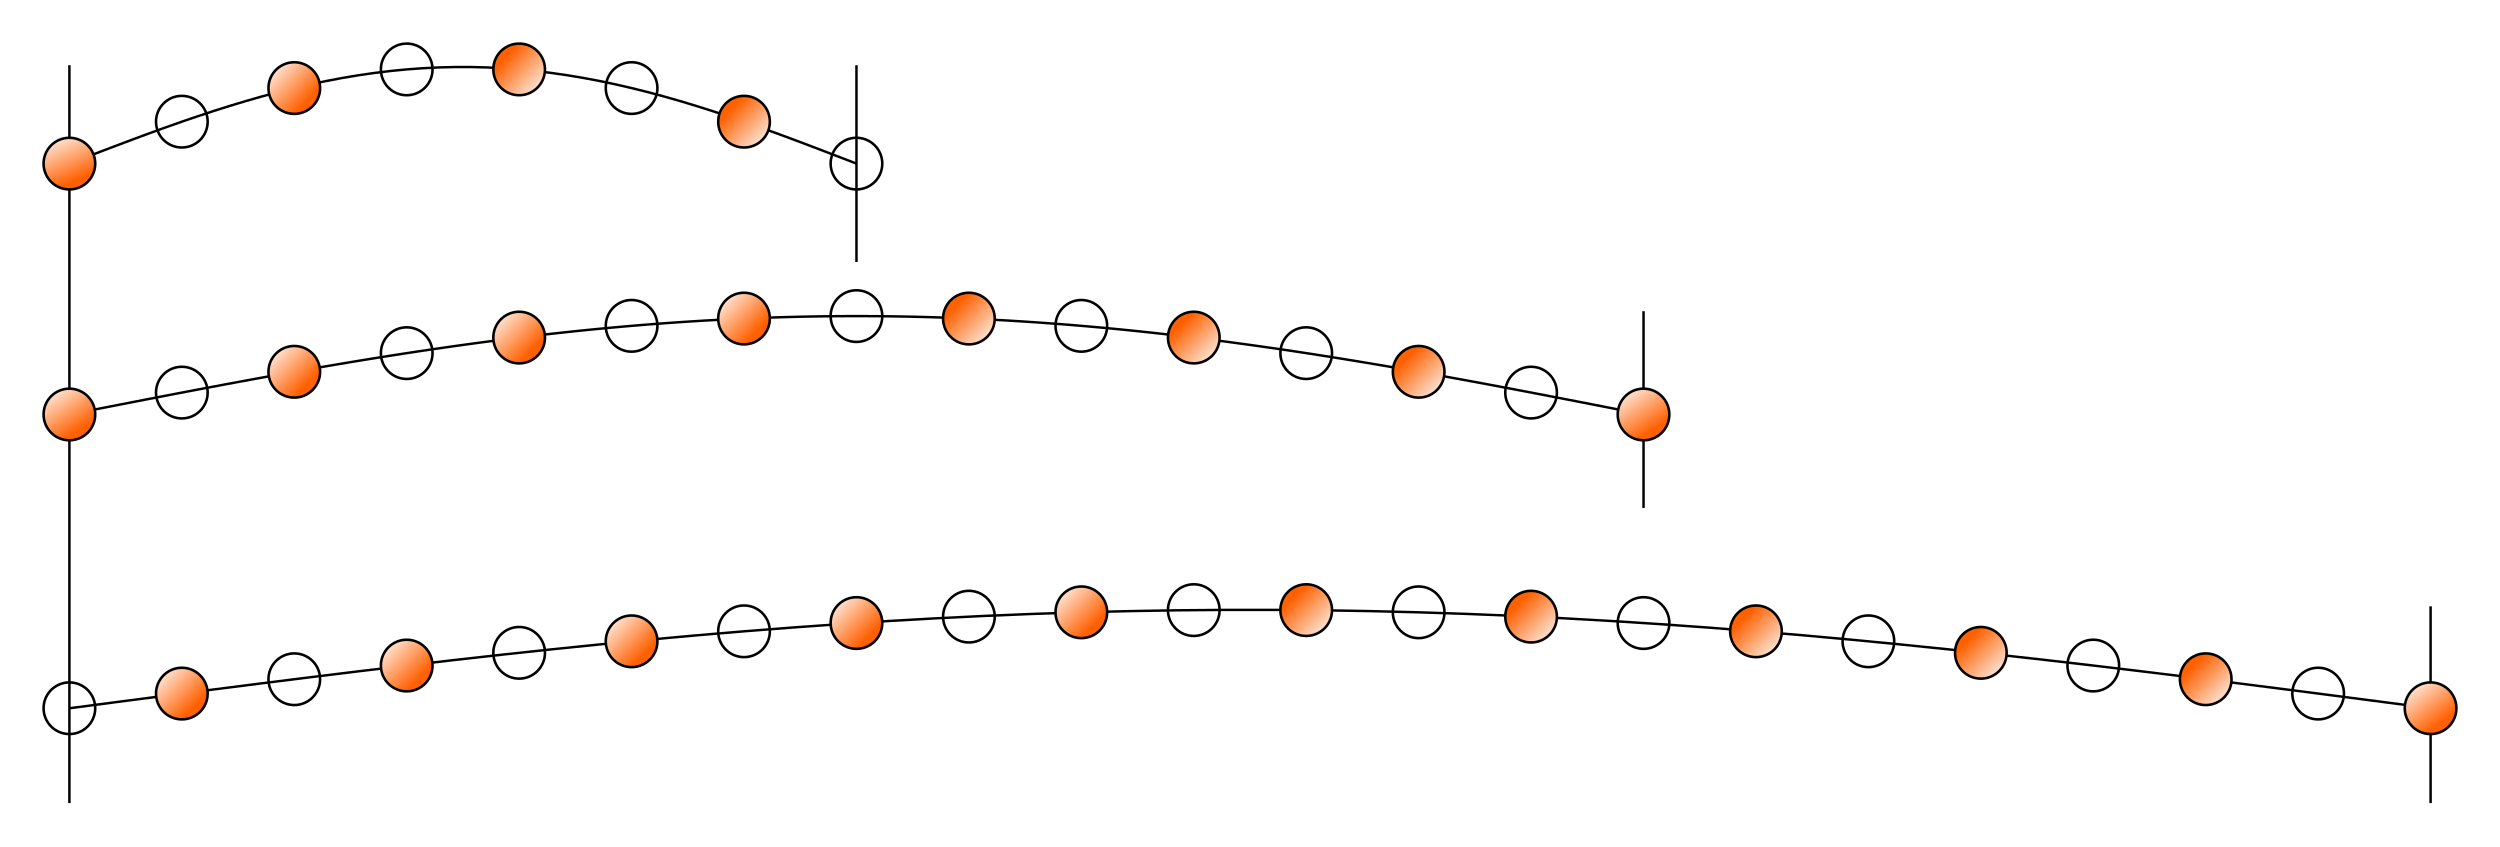 <?xml version="1.0" encoding="UTF-8" standalone="no"?>
<!-- Created with Inkscape (http://www.inkscape.org/) -->

<svg
   xmlns:dc="http://purl.org/dc/elements/1.1/"
   xmlns:cc="http://creativecommons.org/ns#"
   xmlns:rdf="http://www.w3.org/1999/02/22-rdf-syntax-ns#"
   xmlns:svg="http://www.w3.org/2000/svg"
   xmlns="http://www.w3.org/2000/svg"
   xmlns:xlink="http://www.w3.org/1999/xlink"
   xmlns:sodipodi="http://sodipodi.sourceforge.net/DTD/sodipodi-0.dtd"
   xmlns:inkscape="http://www.inkscape.org/namespaces/inkscape"
   inkscape:version="0.91 r"
   version="1.1"
   id="svg2"
   viewBox="0 0 1016.435 344.234"
   height="97.151mm"
   width="286.861mm"
   sodipodi:docname="1d_lowest_freq.svg">
  <sodipodi:namedview
     inkscape:window-maximized="1"
     inkscape:window-y="360"
     inkscape:window-x="1080"
     inkscape:window-height="1169"
     inkscape:window-width="1916"
     showgrid="true"
     inkscape:current-layer="layer1"
     inkscape:document-units="px"
     inkscape:cy="135.75115"
     inkscape:cx="145.81227"
     inkscape:zoom="0.7"
     inkscape:pageshadow="2"
     inkscape:pageopacity="0.0"
     borderopacity="1.0"
     bordercolor="#666666"
     pagecolor="#ffffff"
     id="base"
     fit-margin-top="5"
     fit-margin-left="5"
     fit-margin-right="5"
     fit-margin-bottom="5">
    <inkscape:grid
       originy="-682.283"
       originx="-91.782"
       type="xygrid"
       id="grid4136" />
  </sodipodi:namedview>
  <defs
     id="defs4">
    <linearGradient
       inkscape:collect="always"
       id="linearGradient4206">
      <stop
         style="stop-color:#ff6000;stop-opacity:1;"
         offset="0"
         id="stop4157" />
      <stop
         style="stop-color:#ffffff;stop-opacity:1"
         offset="1"
         id="stop4159" />
    </linearGradient>
    <marker
       markerWidth="21"
       markerHeight="21"
       refX="10.5"
       refY="10.5"
       orient="auto"
       id="marker4144">
      <circle
         r="10"
         cy="10.5"
         cx="10.5"
         id="path4142"
         style="fill:#ff6000;fill-opacity:1;stroke:#000000;stroke-width:1;stroke-linejoin:round;stroke-miterlimit:4;stroke-dasharray:none;stroke-dashoffset:0;stroke-opacity:1" />
    </marker>
    <linearGradient
       inkscape:collect="always"
       xlink:href="#linearGradient4206"
       id="linearGradient4161"
       x1="65"
       y1="207.362"
       x2="50"
       y2="192.362"
       gradientUnits="userSpaceOnUse"
       gradientTransform="translate(-49.5,-191.862)" />
    <marker
       markerWidth="21"
       markerHeight="21"
       refX="10.5"
       refY="10.5"
       orient="auto"
       id="marker4208">
      <circle
         r="10"
         cy="10.5"
         cx="10.5"
         id="path4153"
         style="fill:url(#linearGradient4161);fill-opacity:1;stroke:#000000;stroke-width:1;stroke-linejoin:round;stroke-miterlimit:4;stroke-dasharray:none;stroke-dashoffset:0;stroke-opacity:1" />
    </marker>
  </defs>
  <g
     transform="translate(-91.782,-25.844)"
     inkscape:label="Layer 1"
     inkscape:groupmode="layer"
     id="layer1">
    <path
       style="fill:none;fill-rule:evenodd;stroke:#000000;stroke-width:1px;stroke-linecap:butt;stroke-linejoin:miter;stroke-opacity:1"
       d="m 1080,272.362 0,80"
       id="path11311"
       inkscape:connector-curvature="0" />
    <path
       style="fill:none;fill-rule:evenodd;stroke:#000000;stroke-width:1px;stroke-linecap:butt;stroke-linejoin:miter;stroke-opacity:1"
       d="m 760,152.362 0,80"
       id="path11309"
       inkscape:connector-curvature="0" />
    <path
       style="fill:none;fill-rule:evenodd;stroke:#000000;stroke-width:1px;stroke-linecap:butt;stroke-linejoin:miter;stroke-opacity:1"
       d="m 440,52.362 0,80"
       id="path11307"
       inkscape:connector-curvature="0" />
    <path
       style="fill:none;fill-rule:evenodd;stroke:#000000;stroke-width:1px;stroke-linecap:butt;stroke-linejoin:miter;stroke-opacity:1"
       d="m 120,52.362 0,300"
       id="path11305"
       inkscape:connector-curvature="0"
       sodipodi:nodetypes="cc" />
    <g
       id="g4313">
      <path
         inkscape:connector-curvature="0"
         style="fill:none;fill-opacity:1;stroke:#000000;stroke-width:1;stroke-linejoin:round;stroke-miterlimit:4;stroke-dasharray:none;stroke-dashoffset:0;stroke-opacity:1"
         d="m 120,92.362 c 2.177,-0.84 4.354,-1.679 6.531,-2.517 2.177,-0.838 4.354,-1.674 6.531,-2.507 2.177,-0.833 4.354,-1.662 6.531,-2.486 2.177,-0.824 4.354,-1.643 6.531,-2.455 2.177,-0.812 4.354,-1.617 6.531,-2.414 2.177,-0.797 4.354,-1.585 6.531,-2.363 2.177,-0.778 4.354,-1.546 6.531,-2.303 2.177,-0.756 4.354,-1.501 6.531,-2.233 2.177,-0.732 4.354,-1.45 6.531,-2.154 2.177,-0.704 4.354,-1.393 6.531,-2.065 2.177,-0.673 4.354,-1.33 6.531,-1.969 2.177,-0.639 4.354,-1.261 6.531,-1.864 2.177,-0.603 4.354,-1.187 6.531,-1.752 2.177,-0.564 4.354,-1.109 6.531,-1.632 2.177,-0.523 4.354,-1.026 6.531,-1.506 2.177,-0.48 4.354,-0.939 6.531,-1.374 2.177,-0.435 4.354,-0.847 6.531,-1.236 2.177,-0.388 4.354,-0.753 6.531,-1.093 2.177,-0.34 4.354,-0.655 6.531,-0.945 2.177,-0.29 4.354,-0.555 6.531,-0.794 2.177,-0.239 4.354,-0.452 6.531,-0.639 2.177,-0.187 4.354,-0.347 6.531,-0.481 2.177,-0.134 4.354,-0.241 6.531,-0.322 2.177,-0.081 4.354,-0.134 6.531,-0.161 2.177,-0.027 4.354,-0.027 6.531,0 2.177,0.027 4.354,0.081 6.531,0.161 2.177,0.081 4.354,0.188 6.531,0.322 2.177,0.134 4.354,0.295 6.531,0.481 2.177,0.187 4.354,0.4 6.531,0.639 2.177,0.239 4.354,0.504 6.531,0.794 2.177,0.29 4.354,0.605 6.531,0.945 2.177,0.34 4.354,0.704 6.531,1.093 2.177,0.388 4.354,0.801 6.531,1.236 2.177,0.435 4.354,0.894 6.531,1.374 2.177,0.48 4.354,0.983 6.531,1.506 2.177,0.523 4.354,1.068 6.531,1.632 2.177,0.564 4.354,1.149 6.531,1.752 2.177,0.603 4.354,1.225 6.531,1.864 2.177,0.639 4.354,1.296 6.531,1.969 2.177,0.673 4.354,1.362 6.531,2.065 2.177,0.704 4.354,1.422 6.531,2.154 2.177,0.732 4.354,1.476 6.531,2.233 2.177,0.756 4.354,1.525 6.531,2.303 2.177,0.778 4.354,1.567 6.531,2.363 2.177,0.797 4.354,1.602 6.531,2.414 2.177,0.812 4.354,1.631 6.531,2.455 2.177,0.824 4.354,1.653 6.531,2.486 2.177,0.833 4.354,1.669 6.531,2.507 2.177,0.838 4.354,1.677 6.531,2.517"
         title="sin(0.5*x)"
         id="path4295" />
      <path
         id="path4261"
         title="sin(0.5*x)"
         d="m 120,92.362 c 15.238,-5.877 30.476,-11.75 45.714,-17.045 15.238,-5.296 30.476,-10.004 45.714,-13.669 15.238,-3.665 30.476,-6.277 45.714,-7.586 15.238,-1.309 30.476,-1.306 45.714,0 15.238,1.306 30.476,3.923 45.714,7.586 15.238,3.663 30.476,8.375 45.714,13.669 15.238,5.295 30.476,11.168 45.714,17.045"
         style="fill:none;fill-opacity:1;stroke:none;stroke-width:1;stroke-linejoin:round;stroke-miterlimit:4;stroke-dasharray:none;stroke-dashoffset:0;stroke-opacity:1;marker-start:url(#marker4208);marker-mid:url(#marker4208);marker-end:url(#marker4208)"
         inkscape:connector-curvature="0" />
    </g>
    <path
       inkscape:connector-curvature="0"
       style="fill:none;fill-opacity:1;stroke:#000000;stroke-width:1;stroke-linejoin:round;stroke-miterlimit:4;stroke-dasharray:none;stroke-dashoffset:0;stroke-opacity:1"
       d=""
       title="sin(2x)"
       id="path4464" />
    <g
       id="g11301"
       transform="translate(0,-20)">
      <path
         inkscape:connector-curvature="0"
         id="path11136"
         title="sin(0.5*x)"
         d="m 120,214.362 c 2.155,-0.423 4.31,-0.846 6.465,-1.269 2.155,-0.423 4.31,-0.846 6.465,-1.268 2.155,-0.422 4.31,-0.844 6.465,-1.265 2.155,-0.421 4.31,-0.842 6.465,-1.261 2.155,-0.42 4.31,-0.839 6.465,-1.256 2.155,-0.418 4.31,-0.835 6.465,-1.25 2.155,-0.415 4.31,-0.83 6.465,-1.242 2.155,-0.413 4.31,-0.824 6.465,-1.234 2.155,-0.41 4.31,-0.817 6.465,-1.223 2.155,-0.406 4.31,-0.81 6.465,-1.212 2.155,-0.402 4.31,-0.802 6.465,-1.199 2.155,-0.398 4.31,-0.793 6.465,-1.186 2.155,-0.393 4.31,-0.783 6.465,-1.171 2.155,-0.388 4.31,-0.773 6.465,-1.155 2.155,-0.382 4.31,-0.761 6.465,-1.137 2.155,-0.376 4.31,-0.749 6.465,-1.119 2.155,-0.37 4.31,-0.736 6.465,-1.099 2.155,-0.363 4.31,-0.723 6.465,-1.079 2.155,-0.356 4.31,-0.708 6.465,-1.057 2.155,-0.349 4.31,-0.693 6.465,-1.034 2.155,-0.341 4.31,-0.677 6.465,-1.01 2.155,-0.333 4.31,-0.661 6.465,-0.985 2.155,-0.324 4.31,-0.644 6.465,-0.959 2.155,-0.315 4.31,-0.626 6.465,-0.932 2.155,-0.306 4.31,-0.608 6.465,-0.905 2.155,-0.297 4.31,-0.589 6.465,-0.876 2.155,-0.287 4.31,-0.569 6.465,-0.846 2.155,-0.277 4.31,-0.549 6.465,-0.816 2.155,-0.267 4.31,-0.528 6.465,-0.785 2.155,-0.256 4.31,-0.507 6.465,-0.753 2.155,-0.245 4.31,-0.485 6.465,-0.72 2.155,-0.234 4.31,-0.463 6.465,-0.686 2.155,-0.223 4.31,-0.44 6.465,-0.652 2.155,-0.212 4.31,-0.417 6.465,-0.617 2.155,-0.2 4.31,-0.394 6.465,-0.582 2.155,-0.188 4.31,-0.37 6.465,-0.546 2.155,-0.176 4.31,-0.345 6.465,-0.509 2.155,-0.163 4.31,-0.321 6.465,-0.472 2.155,-0.151 4.31,-0.296 6.465,-0.434 2.155,-0.138 4.31,-0.27 6.465,-0.396 2.155,-0.126 4.31,-0.245 6.465,-0.358 2.155,-0.113 4.31,-0.219 6.465,-0.319 2.155,-0.1 4.31,-0.193 6.465,-0.28 2.155,-0.087 4.31,-0.167 6.465,-0.24 2.155,-0.073 4.31,-0.14 6.465,-0.201 2.155,-0.06 4.31,-0.114 6.465,-0.161 2.155,-0.047 4.31,-0.087 6.465,-0.121 2.155,-0.034 4.31,-0.06 6.465,-0.081 2.155,-0.02 4.31,-0.034 6.465,-0.04 2.155,-0.007 4.31,-0.007 6.465,0 2.155,0.007 4.31,0.02 6.465,0.04 2.155,0.02 4.31,0.047 6.465,0.081 2.155,0.034 4.31,0.074 6.465,0.121 2.155,0.047 4.31,0.1 6.465,0.161 2.155,0.06 4.31,0.127 6.465,0.201 2.155,0.073 4.31,0.154 6.465,0.24 2.155,0.087 4.31,0.18 6.465,0.28 2.155,0.1 4.31,0.206 6.465,0.319 2.155,0.113 4.31,0.232 6.465,0.358 2.155,0.126 4.31,0.258 6.465,0.396 2.155,0.138 4.31,0.283 6.465,0.434 2.155,0.151 4.31,0.308 6.465,0.472 2.155,0.163 4.31,0.333 6.465,0.509 2.155,0.176 4.31,0.358 6.465,0.546 2.155,0.188 4.31,0.382 6.465,0.582 2.155,0.2 4.31,0.406 6.465,0.617 2.155,0.212 4.31,0.429 6.465,0.652 2.155,0.223 4.31,0.452 6.465,0.686 2.155,0.234 4.31,0.474 6.465,0.72 2.155,0.245 4.31,0.496 6.465,0.753 2.155,0.256 4.31,0.518 6.465,0.785 2.155,0.267 4.31,0.539 6.465,0.816 2.155,0.277 4.31,0.559 6.465,0.846 2.155,0.287 4.31,0.579 6.465,0.876 2.155,0.297 4.31,0.598 6.465,0.905 2.155,0.306 4.31,0.617 6.465,0.932 2.155,0.315 4.31,0.635 6.465,0.959 2.155,0.324 4.31,0.653 6.465,0.985 2.155,0.333 4.31,0.669 6.465,1.01 2.155,0.341 4.31,0.685 6.465,1.034 2.155,0.348 4.31,0.701 6.465,1.057 2.155,0.356 4.31,0.716 6.465,1.079 2.155,0.363 4.31,0.73 6.465,1.099 2.155,0.37 4.31,0.743 6.465,1.119 2.155,0.376 4.31,0.755 6.465,1.137 2.155,0.382 4.31,0.767 6.465,1.155 2.155,0.388 4.31,0.778 6.465,1.171 2.155,0.393 4.31,0.788 6.465,1.186 2.155,0.398 4.31,0.797 6.465,1.199 2.155,0.402 4.31,0.806 6.465,1.212 2.155,0.406 4.31,0.814 6.465,1.223 2.155,0.41 4.31,0.821 6.465,1.234 2.155,0.413 4.31,0.827 6.465,1.242 2.155,0.415 4.31,0.832 6.465,1.25 2.155,0.418 4.31,0.837 6.465,1.256 2.155,0.42 4.31,0.84 6.465,1.261 2.155,0.421 4.31,0.843 6.465,1.265 2.155,0.422 4.31,0.845 6.465,1.268 2.155,0.423 4.31,0.846 6.465,1.269"
         style="fill:none;fill-opacity:1;stroke:#000000;stroke-width:1;stroke-linejoin:round;stroke-miterlimit:4;stroke-dasharray:none;stroke-dashoffset:0;stroke-opacity:1" />
      <path
         inkscape:connector-curvature="0"
         style="fill:none;fill-opacity:1;stroke:none;stroke-width:1;stroke-linejoin:round;stroke-miterlimit:4;stroke-dasharray:none;stroke-dashoffset:0;stroke-opacity:1;marker-start:url(#marker4208);marker-mid:url(#marker4208);marker-end:url(#marker4208)"
         d="m 120,214.362 c 15.238,-2.992 30.476,-5.984 45.714,-8.901 15.238,-2.917 30.476,-5.759 45.714,-8.455 15.238,-2.696 30.476,-5.245 45.714,-7.584 15.238,-2.339 30.476,-4.468 45.714,-6.334 15.238,-1.866 30.476,-3.467 45.714,-4.765 15.238,-1.298 30.476,-2.292 45.714,-2.958 15.238,-0.666 30.476,-1.003 45.714,-1.003 15.238,-3.4e-4 30.476,0.337 45.714,1.003 15.238,0.665 30.476,1.66 45.714,2.958 15.238,1.298 30.476,2.9 45.714,4.765 15.238,1.865 30.476,3.995 45.714,6.334 15.238,2.339 30.476,4.889 45.714,7.584 15.238,2.696 30.476,5.538 45.714,8.455 15.238,2.917 30.476,5.909 45.714,8.901"
         title="sin(0.5*x)"
         id="path11184" />
    </g>
    <g
       id="g11297"
       transform="translate(0,-80)">
      <path
         inkscape:connector-curvature="0"
         id="path11230"
         title="sin(0.5*x)"
         d="m 120,393.791 c 6.531,-0.855 13.061,-1.71 19.592,-2.563 6.531,-0.853 13.061,-1.704 19.592,-2.552 6.531,-0.848 13.061,-1.692 19.592,-2.531 6.531,-0.839 13.061,-1.673 19.592,-2.5 6.531,-0.827 13.061,-1.647 19.592,-2.458 6.531,-0.811 13.061,-1.614 19.592,-2.406 6.531,-0.792 13.061,-1.574 19.592,-2.345 6.531,-0.77 13.061,-1.528 19.592,-2.273 6.531,-0.745 13.061,-1.476 19.592,-2.193 6.531,-0.716 13.061,-1.418 19.592,-2.103 6.531,-0.685 13.061,-1.354 19.592,-2.005 6.531,-0.651 13.061,-1.284 19.592,-1.898 6.531,-0.614 13.061,-1.209 19.592,-1.784 6.531,-0.575 13.061,-1.129 19.592,-1.662 6.531,-0.533 13.061,-1.045 19.592,-1.534 6.531,-0.489 13.061,-0.956 19.592,-1.399 6.531,-0.443 13.061,-0.863 19.592,-1.258 6.531,-0.395 13.061,-0.766 19.592,-1.113 6.531,-0.346 13.061,-0.667 19.592,-0.962 6.531,-0.295 13.061,-0.565 19.592,-0.808 6.531,-0.243 13.061,-0.46 19.592,-0.65 6.531,-0.19 13.061,-0.354 19.592,-0.49 6.531,-0.136 13.061,-0.246 19.592,-0.328 6.531,-0.082 13.061,-0.137 19.592,-0.164 6.531,-0.027 13.061,-0.027 19.592,0 6.531,0.027 13.061,0.082 19.592,0.164 6.531,0.082 13.061,0.191 19.592,0.328 6.531,0.136 13.061,0.3 19.592,0.49 6.531,0.19 13.061,0.407 19.592,0.65 6.531,0.243 13.061,0.513 19.592,0.808 6.531,0.295 13.061,0.616 19.592,0.962 6.531,0.346 13.061,0.717 19.592,1.113 6.531,0.395 13.061,0.815 19.592,1.258 6.531,0.443 13.061,0.91 19.592,1.399 6.531,0.489 13.061,1.001 19.592,1.534 6.531,0.533 13.061,1.087 19.592,1.662 6.531,0.575 13.061,1.17 19.592,1.784 6.531,0.614 13.061,1.247 19.592,1.898 6.531,0.651 13.061,1.32 19.592,2.005 6.531,0.685 13.061,1.387 19.592,2.103 6.531,0.716 13.061,1.448 19.592,2.193 6.531,0.745 13.061,1.503 19.592,2.273 6.531,0.77 13.061,1.552 19.592,2.345 6.531,0.792 13.061,1.595 19.592,2.406 6.531,0.811 13.061,1.631 19.592,2.458 6.531,0.827 13.061,1.661 19.592,2.5 6.531,0.839 13.061,1.683 19.592,2.531 6.531,0.848 13.061,1.699 19.592,2.552 6.531,0.853 13.061,1.708 19.592,2.563"
         style="fill:none;fill-opacity:1;stroke:#000000;stroke-width:1;stroke-linejoin:round;stroke-miterlimit:4;stroke-dasharray:none;stroke-dashoffset:0;stroke-opacity:1" />
      <path
         style="fill:none;fill-opacity:1;stroke:none;stroke-width:1;stroke-linejoin:round;stroke-miterlimit:4;stroke-dasharray:none;stroke-dashoffset:0;stroke-opacity:1;marker-start:url(#marker4208);marker-mid:url(#marker4208);marker-end:url(#marker4208)"
         d="m 120,393.791 c 15.238,-1.995 30.476,-3.989 45.714,-5.962 15.238,-1.972 30.476,-3.922 45.714,-5.829 15.238,-1.906 30.476,-3.768 45.714,-5.565 15.238,-1.797 30.476,-3.529 45.714,-5.177 15.238,-1.648 30.476,-3.212 45.714,-4.674 15.238,-1.462 30.476,-2.823 45.714,-4.066 15.238,-1.244 30.476,-2.37 45.714,-3.368 15.238,-0.997 30.476,-1.865 45.714,-2.594 15.238,-0.729 30.476,-1.318 45.714,-1.762 15.238,-0.444 30.476,-0.742 45.714,-0.891 15.238,-0.149 30.476,-0.149 45.714,0 15.238,0.149 30.476,0.447 45.714,0.891 15.238,0.444 30.476,1.034 45.714,1.762 15.238,0.729 30.476,1.597 45.714,2.594 15.238,0.997 30.476,2.124 45.714,3.368 15.238,1.244 30.476,2.604 45.714,4.066 15.238,1.462 30.476,3.026 45.714,4.674 15.238,1.648 30.476,3.38 45.714,5.177 15.238,1.797 30.476,3.659 45.714,5.565 15.238,1.906 30.476,3.856 45.714,5.829 15.238,1.972 30.476,3.967 45.714,5.962"
         title="sin(0.5*x)"
         id="path11274"
         inkscape:connector-curvature="0" />
    </g>
  </g>
</svg>
